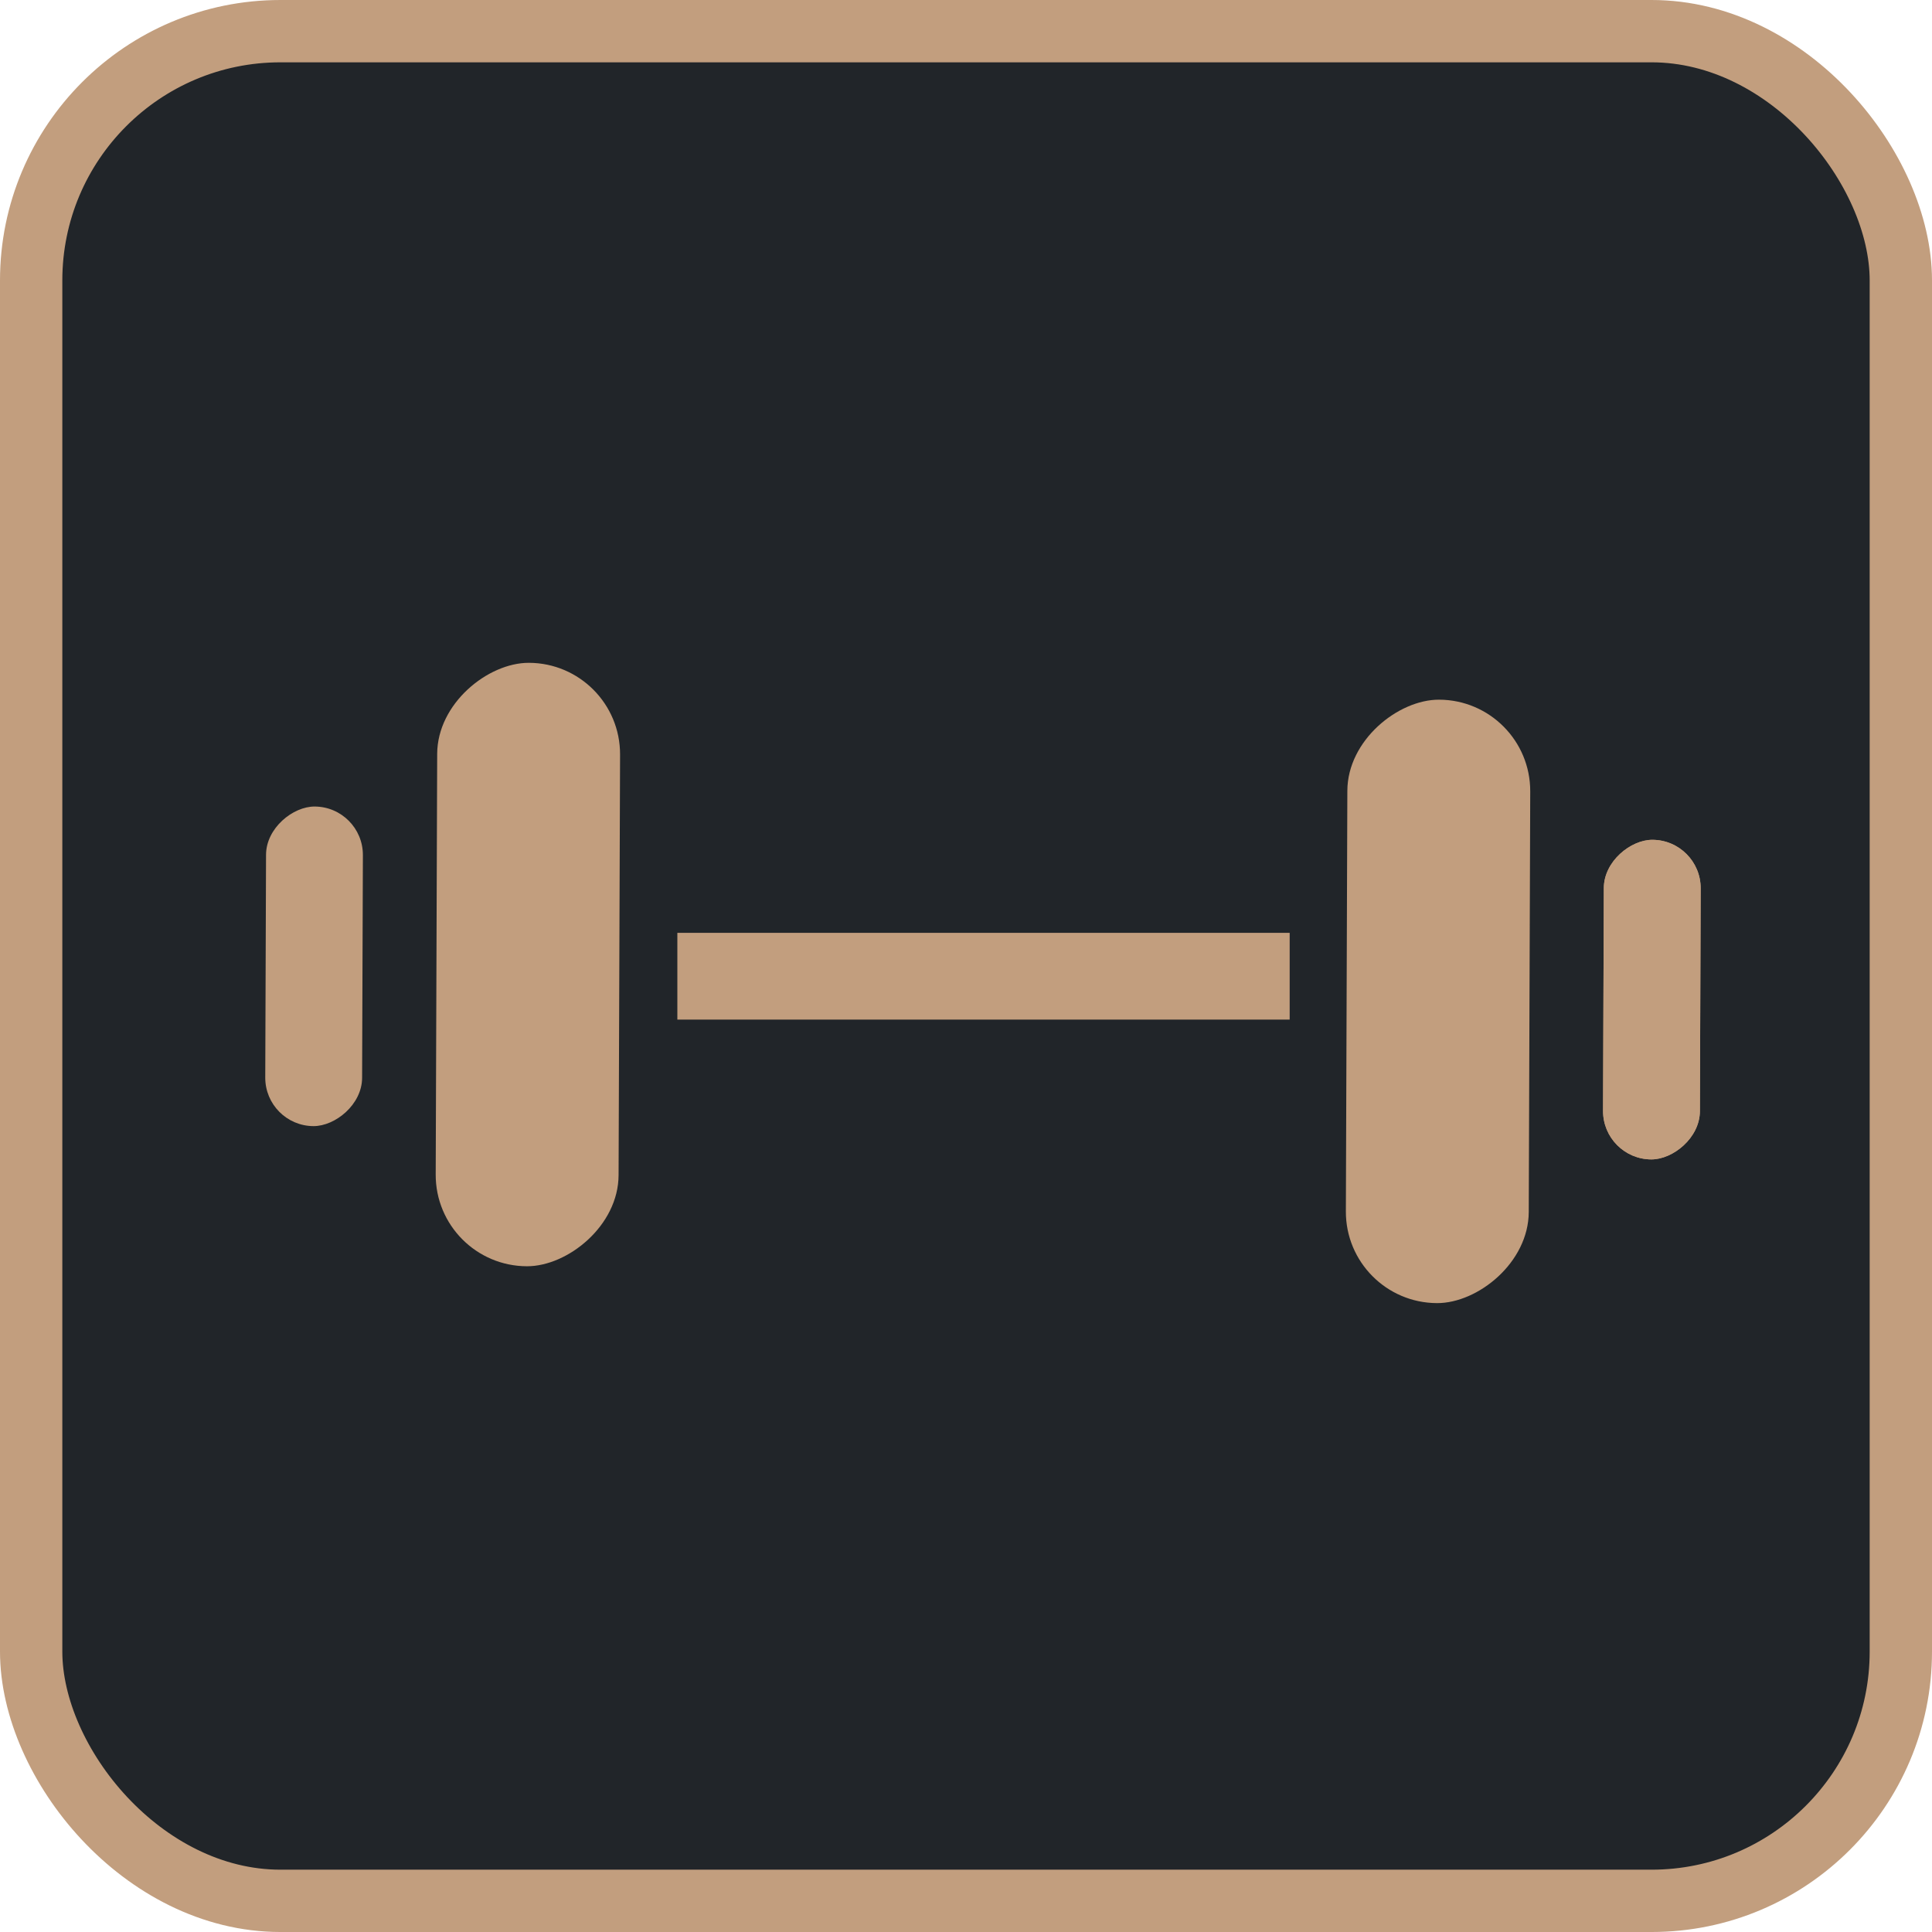 <svg width="62" height="62" viewBox="0 0 62 62" fill="none" xmlns="http://www.w3.org/2000/svg">
<rect x="1" y="1" width="60" height="60" rx="8" fill="#212529" stroke="#C29E7E" stroke-width="2"/>
<rect x="21.737" y="29.936" width="19.65" height="2.784" fill="#C29E7E"/>
<rect x="19.909" y="21.281" width="19.365" height="5.869" rx="2.934" transform="rotate(90.202 19.909 21.281)" fill="#C29E7E"/>
<rect x="11.651" y="25.888" width="10.256" height="3.108" rx="1.554" transform="rotate(90.202 11.651 25.888)" fill="#C29E7E"/>
<rect x="43.18" y="41.808" width="19.365" height="5.869" rx="2.934" transform="rotate(-89.798 43.18 41.808)" fill="#C29E7E"/>
<rect x="51.438" y="37.201" width="10.256" height="3.108" rx="1.554" transform="rotate(-89.798 51.438 37.201)" fill="#C29E7E"/>
<rect x="51.438" y="37.201" width="10.256" height="3.108" rx="1.554" transform="rotate(-89.798 51.438 37.201)" fill="#C29E7E"/>
</svg>
